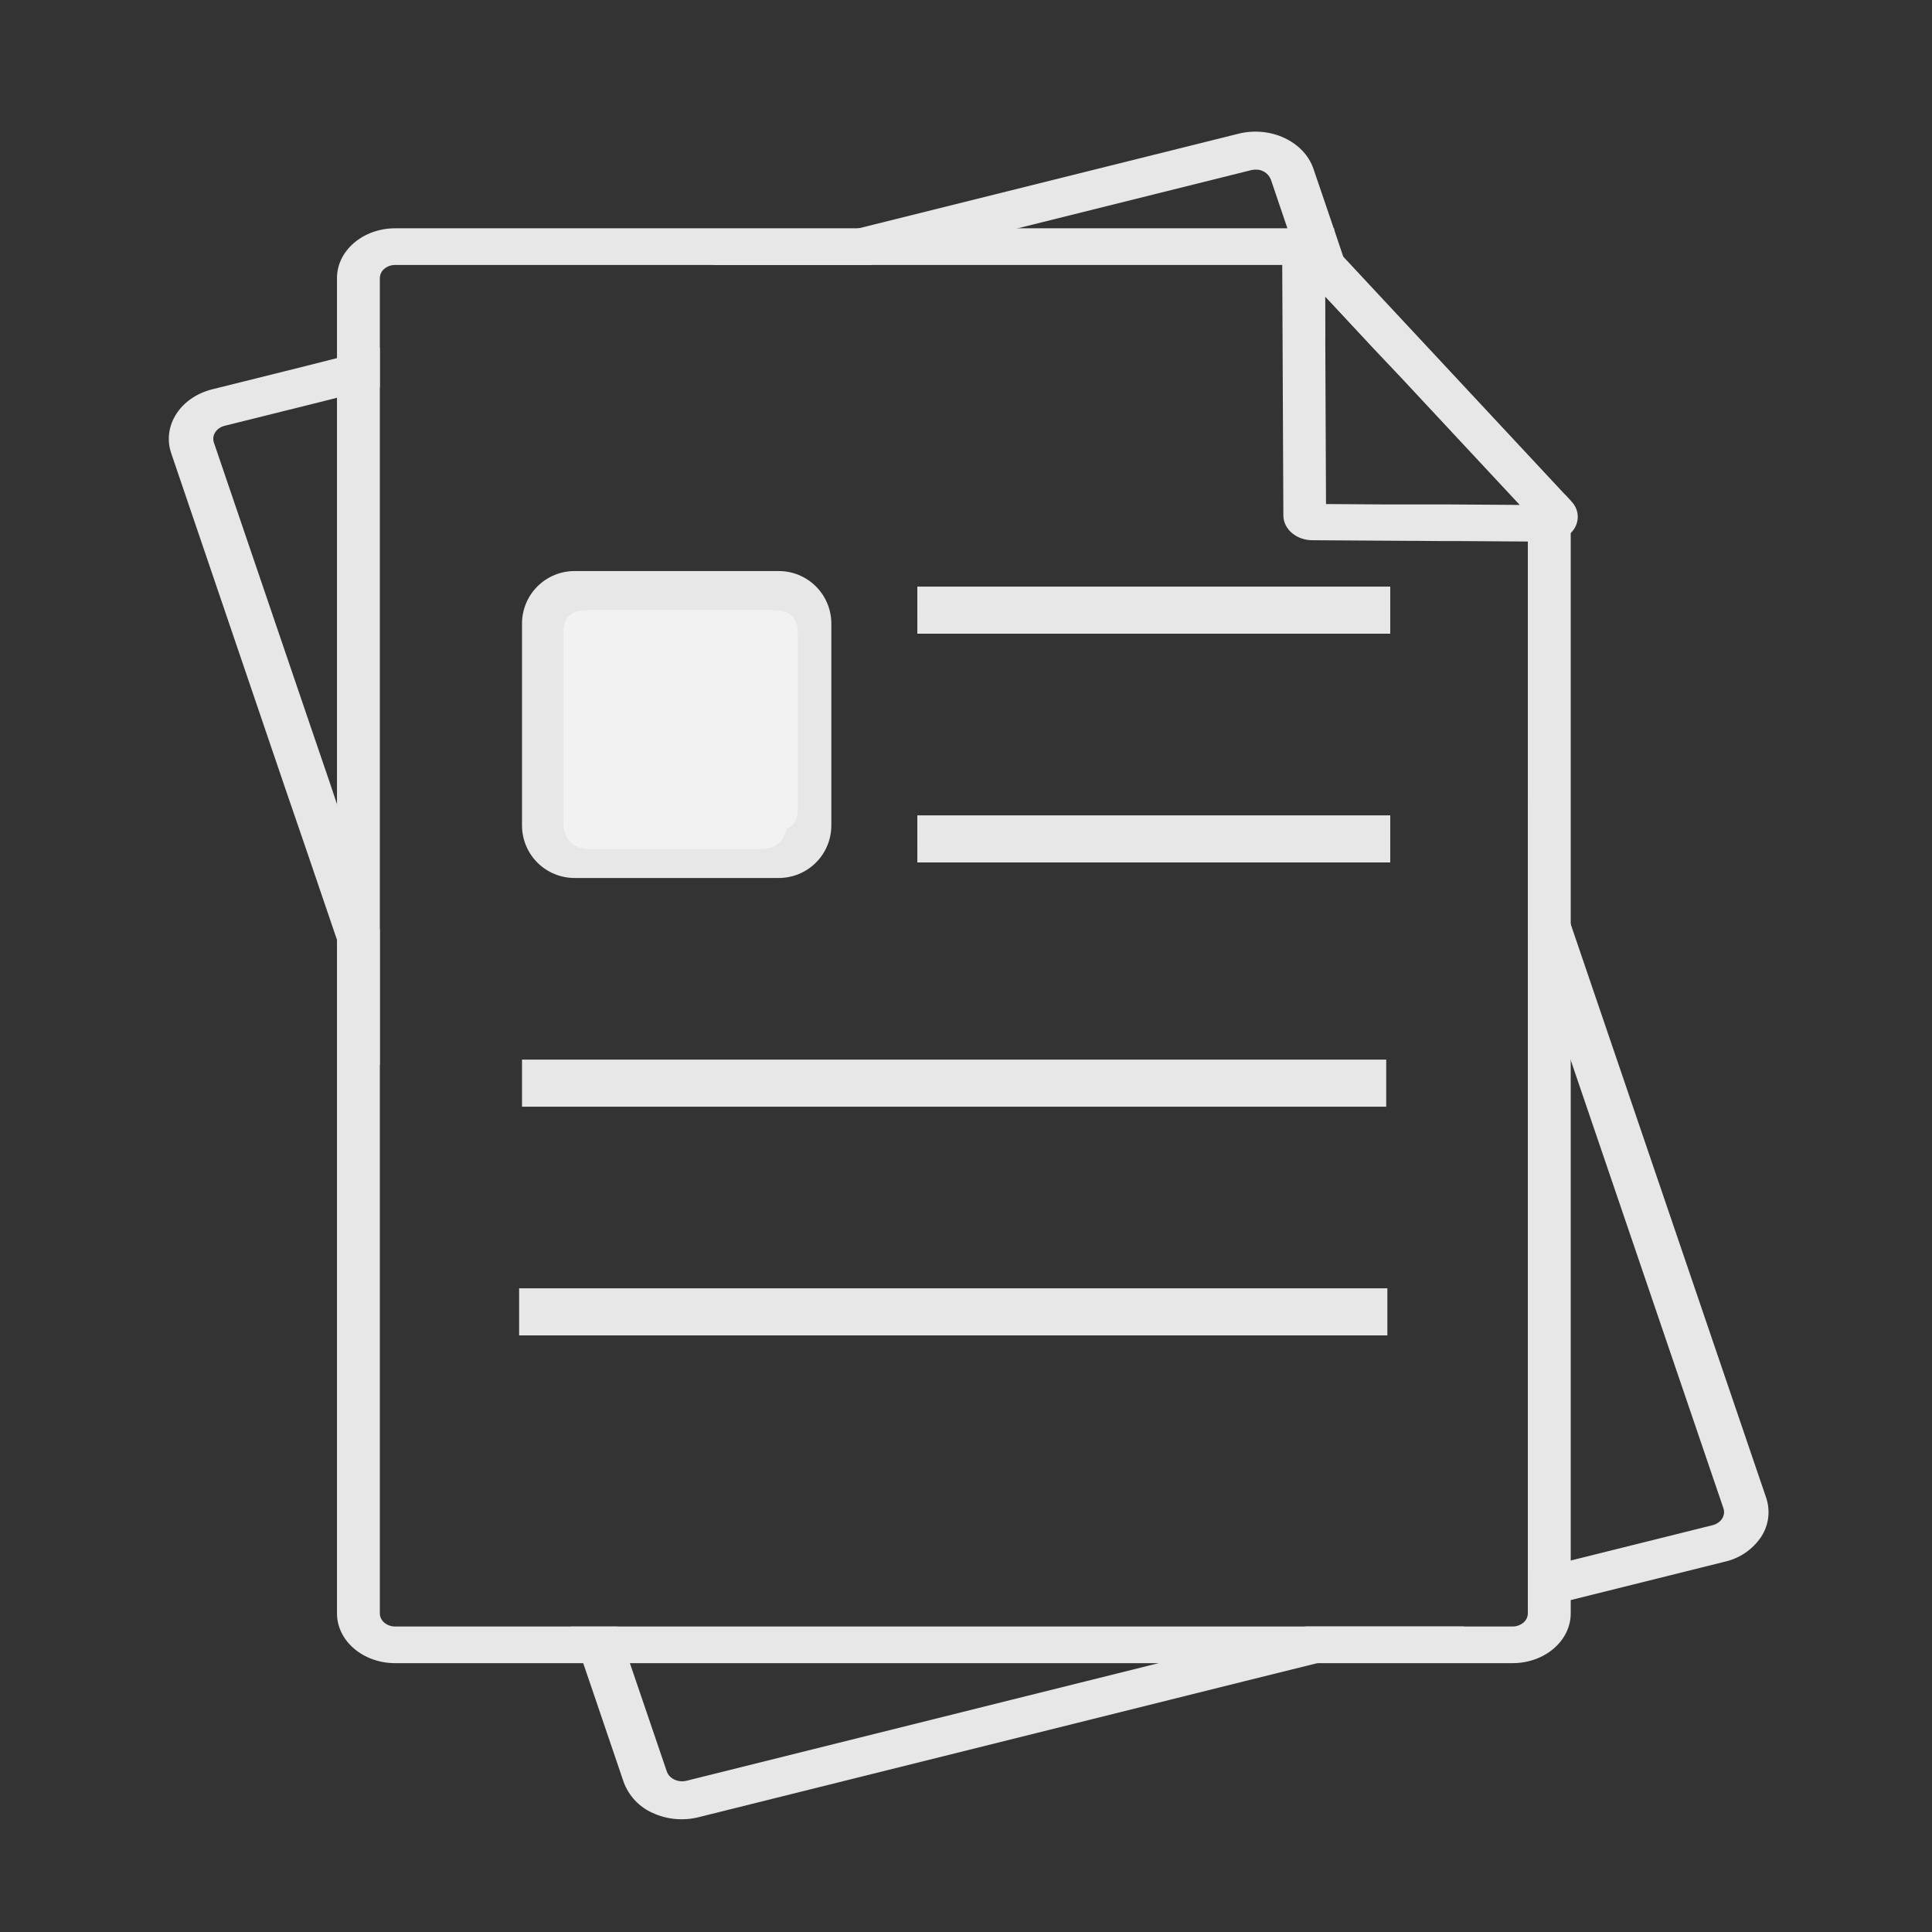 <svg width="120" height="120" viewBox="0 0 120 120" fill="none" xmlns="http://www.w3.org/2000/svg">
<rect x="0" y="0" width="120" height="120" fill="#333333" stroke="none"/>
<path d="M109.696 93.016L97.56 57.4L97.111 56.083L96.229 53.494L95.73 52.031L94.898 49.583V58.025L95.73 60.473L96.229 61.937L97.111 64.526L97.56 65.843L107.046 93.685C107.198 94.132 106.898 94.6 106.374 94.731L97.562 96.926L97.113 97.038L96.23 97.258L95.732 97.382L94.899 97.589V100.047L95.732 99.839L96.23 99.715L97.113 99.496L97.562 99.383L107.149 96.996C108.064 96.786 108.864 96.236 109.388 95.458C109.622 95.101 109.772 94.696 109.825 94.273C109.878 93.85 109.834 93.42 109.696 93.016ZM81.095 101.024L76.53 102.163L71.965 103.301L67.492 104.415L62.754 105.594L58.018 106.775L42.641 110.606C42.118 110.735 41.572 110.478 41.418 110.032L40.309 106.779L39.906 105.598L39.505 104.419L39.124 103.305L38.363 101.029H35.464L36.225 103.305L36.605 104.419L37.007 105.598L37.408 106.778L38.739 110.693C38.896 111.117 39.136 111.505 39.447 111.834C39.757 112.164 40.131 112.427 40.545 112.608C41.442 113.018 42.452 113.108 43.407 112.865L67.88 106.77L72.618 105.589L77.355 104.409L81.826 103.3L90.956 101.023L81.095 101.024ZM22.262 21.919L20.931 22.244L20.444 22.366L19.062 22.716L17.681 23.061L13.184 24.18C11.2 24.676 10.059 26.452 10.634 28.151L17.671 48.832L19.061 52.886L20.44 56.935L20.927 58.364L22.258 62.267L23.59 66.17V57.742L22.259 53.84L20.927 49.936L20.444 48.496L19.061 44.447L17.681 40.395L13.286 27.492C13.134 27.045 13.434 26.578 13.956 26.446L17.681 25.519L19.062 25.176L20.44 24.831L20.927 24.708L22.259 24.383L23.59 24.058V21.59L22.262 21.919ZM85.17 21.024L84.427 18.84L84.237 18.304L84.146 18.038L83.454 16.011L83.436 15.956L82.865 14.255L82.839 14.179L81.58 10.482C80.997 8.786 78.921 7.812 76.935 8.303L53.341 14.18L52.46 14.4L48.767 15.319L47.723 15.579L44.202 16.457H54.069L57.592 15.581L58.635 15.321L62.33 14.401L63.21 14.181L77.705 10.57C77.796 10.548 77.889 10.537 77.983 10.536C78.185 10.527 78.385 10.581 78.555 10.69C78.725 10.799 78.857 10.959 78.934 11.146L79.963 14.18L80.037 14.4L80.227 14.972L80.267 15.086L80.345 15.321L80.434 15.58L80.649 16.209L80.735 16.456L80.838 16.759L80.963 17.126L81.652 19.146L82.312 21.086L82.3 18.39L82.644 18.759L83.135 19.284L84.83 21.104L85.401 21.719L85.17 21.024Z" fill="#E7E7E7"/>
<path d="M97.56 31.108V100.212C97.56 101.918 95.942 103.302 93.946 103.302H24.545C22.549 103.302 20.931 101.918 20.931 100.212V17.271C20.931 15.564 22.549 14.18 24.545 14.18H82.864V16.457H24.545C24.3 16.454 24.061 16.539 23.872 16.696C23.786 16.765 23.717 16.853 23.669 16.952C23.621 17.052 23.595 17.16 23.593 17.271V100.212C23.593 100.661 24.019 101.025 24.545 101.025H93.945C94.191 101.027 94.429 100.943 94.618 100.787C94.704 100.717 94.773 100.63 94.821 100.53C94.869 100.431 94.895 100.322 94.897 100.212V30.723H97.201L97.56 31.108Z" fill="#E7E7E7"/>
<path d="M97.614 31.155L97.57 31.108L97.21 30.723L85.061 17.69L83.446 15.956L83.088 15.572L83.031 15.51L82.873 15.348V15.34L82.857 15.323L82.846 15.31C82.516 14.97 82.071 14.766 81.598 14.738C81.494 14.73 81.39 14.73 81.286 14.738C81.136 14.749 80.987 14.776 80.843 14.819C80.642 14.878 80.452 14.971 80.281 15.093C80.187 15.161 80.1 15.239 80.022 15.325C79.78 15.581 79.644 15.92 79.642 16.273V16.456L79.712 32.022C79.718 32.863 80.511 33.544 81.494 33.554L86.584 33.587L87.712 33.594H88.023L89.463 33.606H90.493L94.907 33.635L96.195 33.643H96.239C96.921 33.63 97.535 33.29 97.826 32.762C97.968 32.507 98.024 32.213 97.985 31.923C97.947 31.634 97.816 31.364 97.612 31.155L97.614 31.155ZM89.714 31.33H85.796L82.361 31.307L82.316 21.112L82.304 18.416L82.648 18.784L83.139 19.31L84.834 21.13L85.404 21.744L87.019 23.45L94.392 31.361L89.714 31.33ZM48.363 35.469H35.694C34.83 35.467 34.001 35.807 33.387 36.416C32.774 37.024 32.427 37.851 32.423 38.715V51.287C32.427 52.151 32.774 52.978 33.387 53.587C34.001 54.195 34.83 54.535 35.694 54.533H48.363C49.227 54.535 50.057 54.195 50.67 53.587C51.284 52.978 51.631 52.151 51.636 51.287V38.715C51.631 37.85 51.284 37.024 50.67 36.415C50.057 35.807 49.227 35.467 48.363 35.469L48.363 35.469ZM56.977 36.435H86.351V39.36H56.978L56.977 36.435ZM56.977 50.642H86.351V53.567H56.978L56.977 50.642ZM32.423 65.815H86.1V68.74H32.423V65.815ZM32.244 80.019H86.172V82.944H32.244L32.244 80.019Z" fill="#E7E7E7"/>
<path d="M36.446 37.898H48.098C49.068 37.898 49.552 38.355 49.552 39.268V50.251C49.552 51.164 49.068 51.621 48.098 51.621H36.446C35.476 51.621 34.991 51.165 34.991 50.251V39.268C34.991 38.355 35.476 37.898 36.446 37.898Z" fill="#F2F2F2"/>
<path d="M36.719 38.849H47.152C48.304 38.849 48.88 39.425 48.88 40.577V51.01C48.88 52.162 48.304 52.738 47.152 52.738H36.719C35.567 52.738 34.991 52.162 34.991 51.01V40.577C34.991 39.425 35.567 38.849 36.719 38.849Z" fill="#F2F2F2"/>
</svg>
